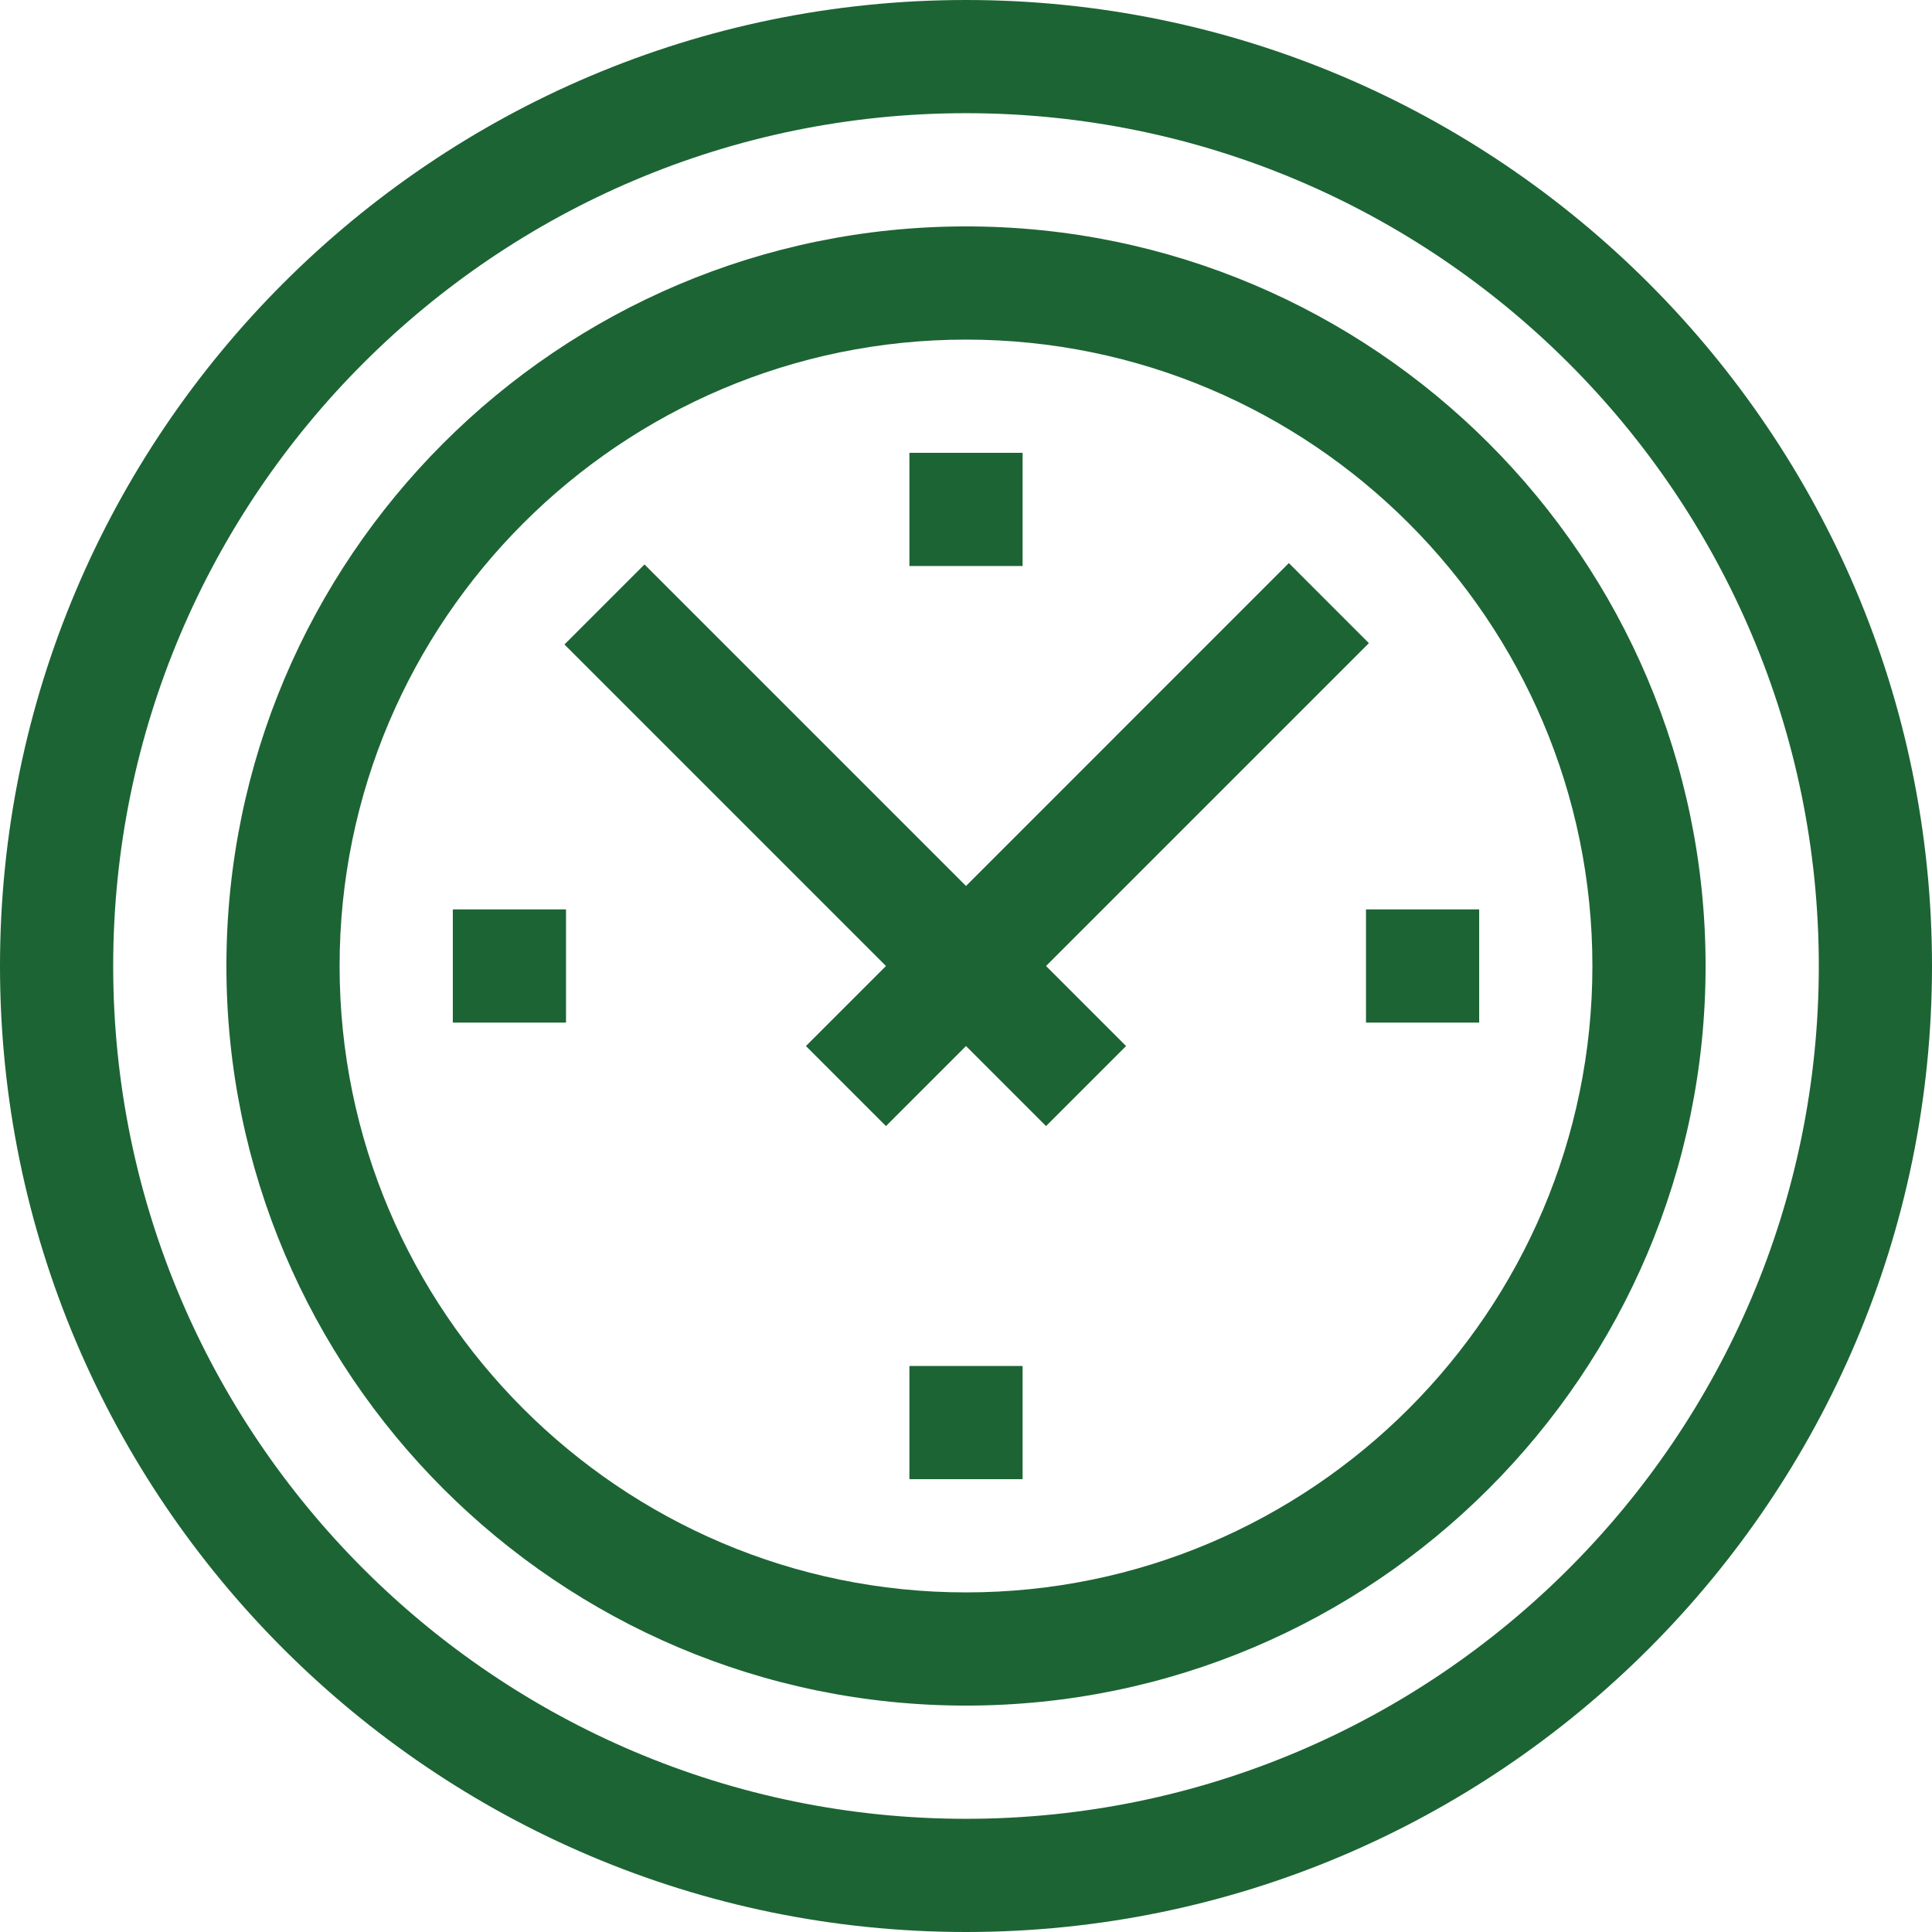 <svg width="58" height="58" viewBox="0 0 58 58" fill="none" xmlns="http://www.w3.org/2000/svg">
<path d="M29 0C13.009 0 0 13.009 0 29C0 44.991 13.009 58 29 58C44.991 58 58 44.991 58 29C58 13.009 44.991 0 29 0ZM29 54.602C14.883 54.602 3.398 43.117 3.398 29C3.398 14.883 14.883 3.398 29 3.398C43.117 3.398 54.602 14.883 54.602 29C54.602 43.117 43.117 54.602 29 54.602Z" fill="#1C6434"/>
<path d="M29 6.797C16.757 6.797 6.797 16.757 6.797 29C6.797 41.243 16.757 51.203 29 51.203C41.243 51.203 51.203 41.243 51.203 29C51.203 16.757 41.243 6.797 29 6.797ZM29 47.805C18.631 47.805 10.195 39.369 10.195 29C10.195 18.631 18.631 10.195 29 10.195C39.369 10.195 47.805 18.631 47.805 29C47.805 39.369 39.369 47.805 29 47.805Z" fill="#1C6434"/>
<path d="M41.095 19.308L38.692 16.904L29 26.597L19.348 16.945L16.945 19.348L26.597 29L24.194 31.403L26.597 33.806L29 31.403L31.403 33.806L33.806 31.403L31.403 29L41.095 19.308Z" fill="#1C6434"/>
<path d="M27.301 13.594H30.699V16.992H27.301V13.594Z" fill="#1C6434"/>
<path d="M27.301 41.008H30.699V44.406H27.301V41.008Z" fill="#1C6434"/>
<path d="M13.594 27.301H16.992V30.699H13.594V27.301Z" fill="#1C6434"/>
<path d="M41.008 27.301H44.406V30.699H41.008V27.301Z" fill="#1C6434"/>
</svg>
